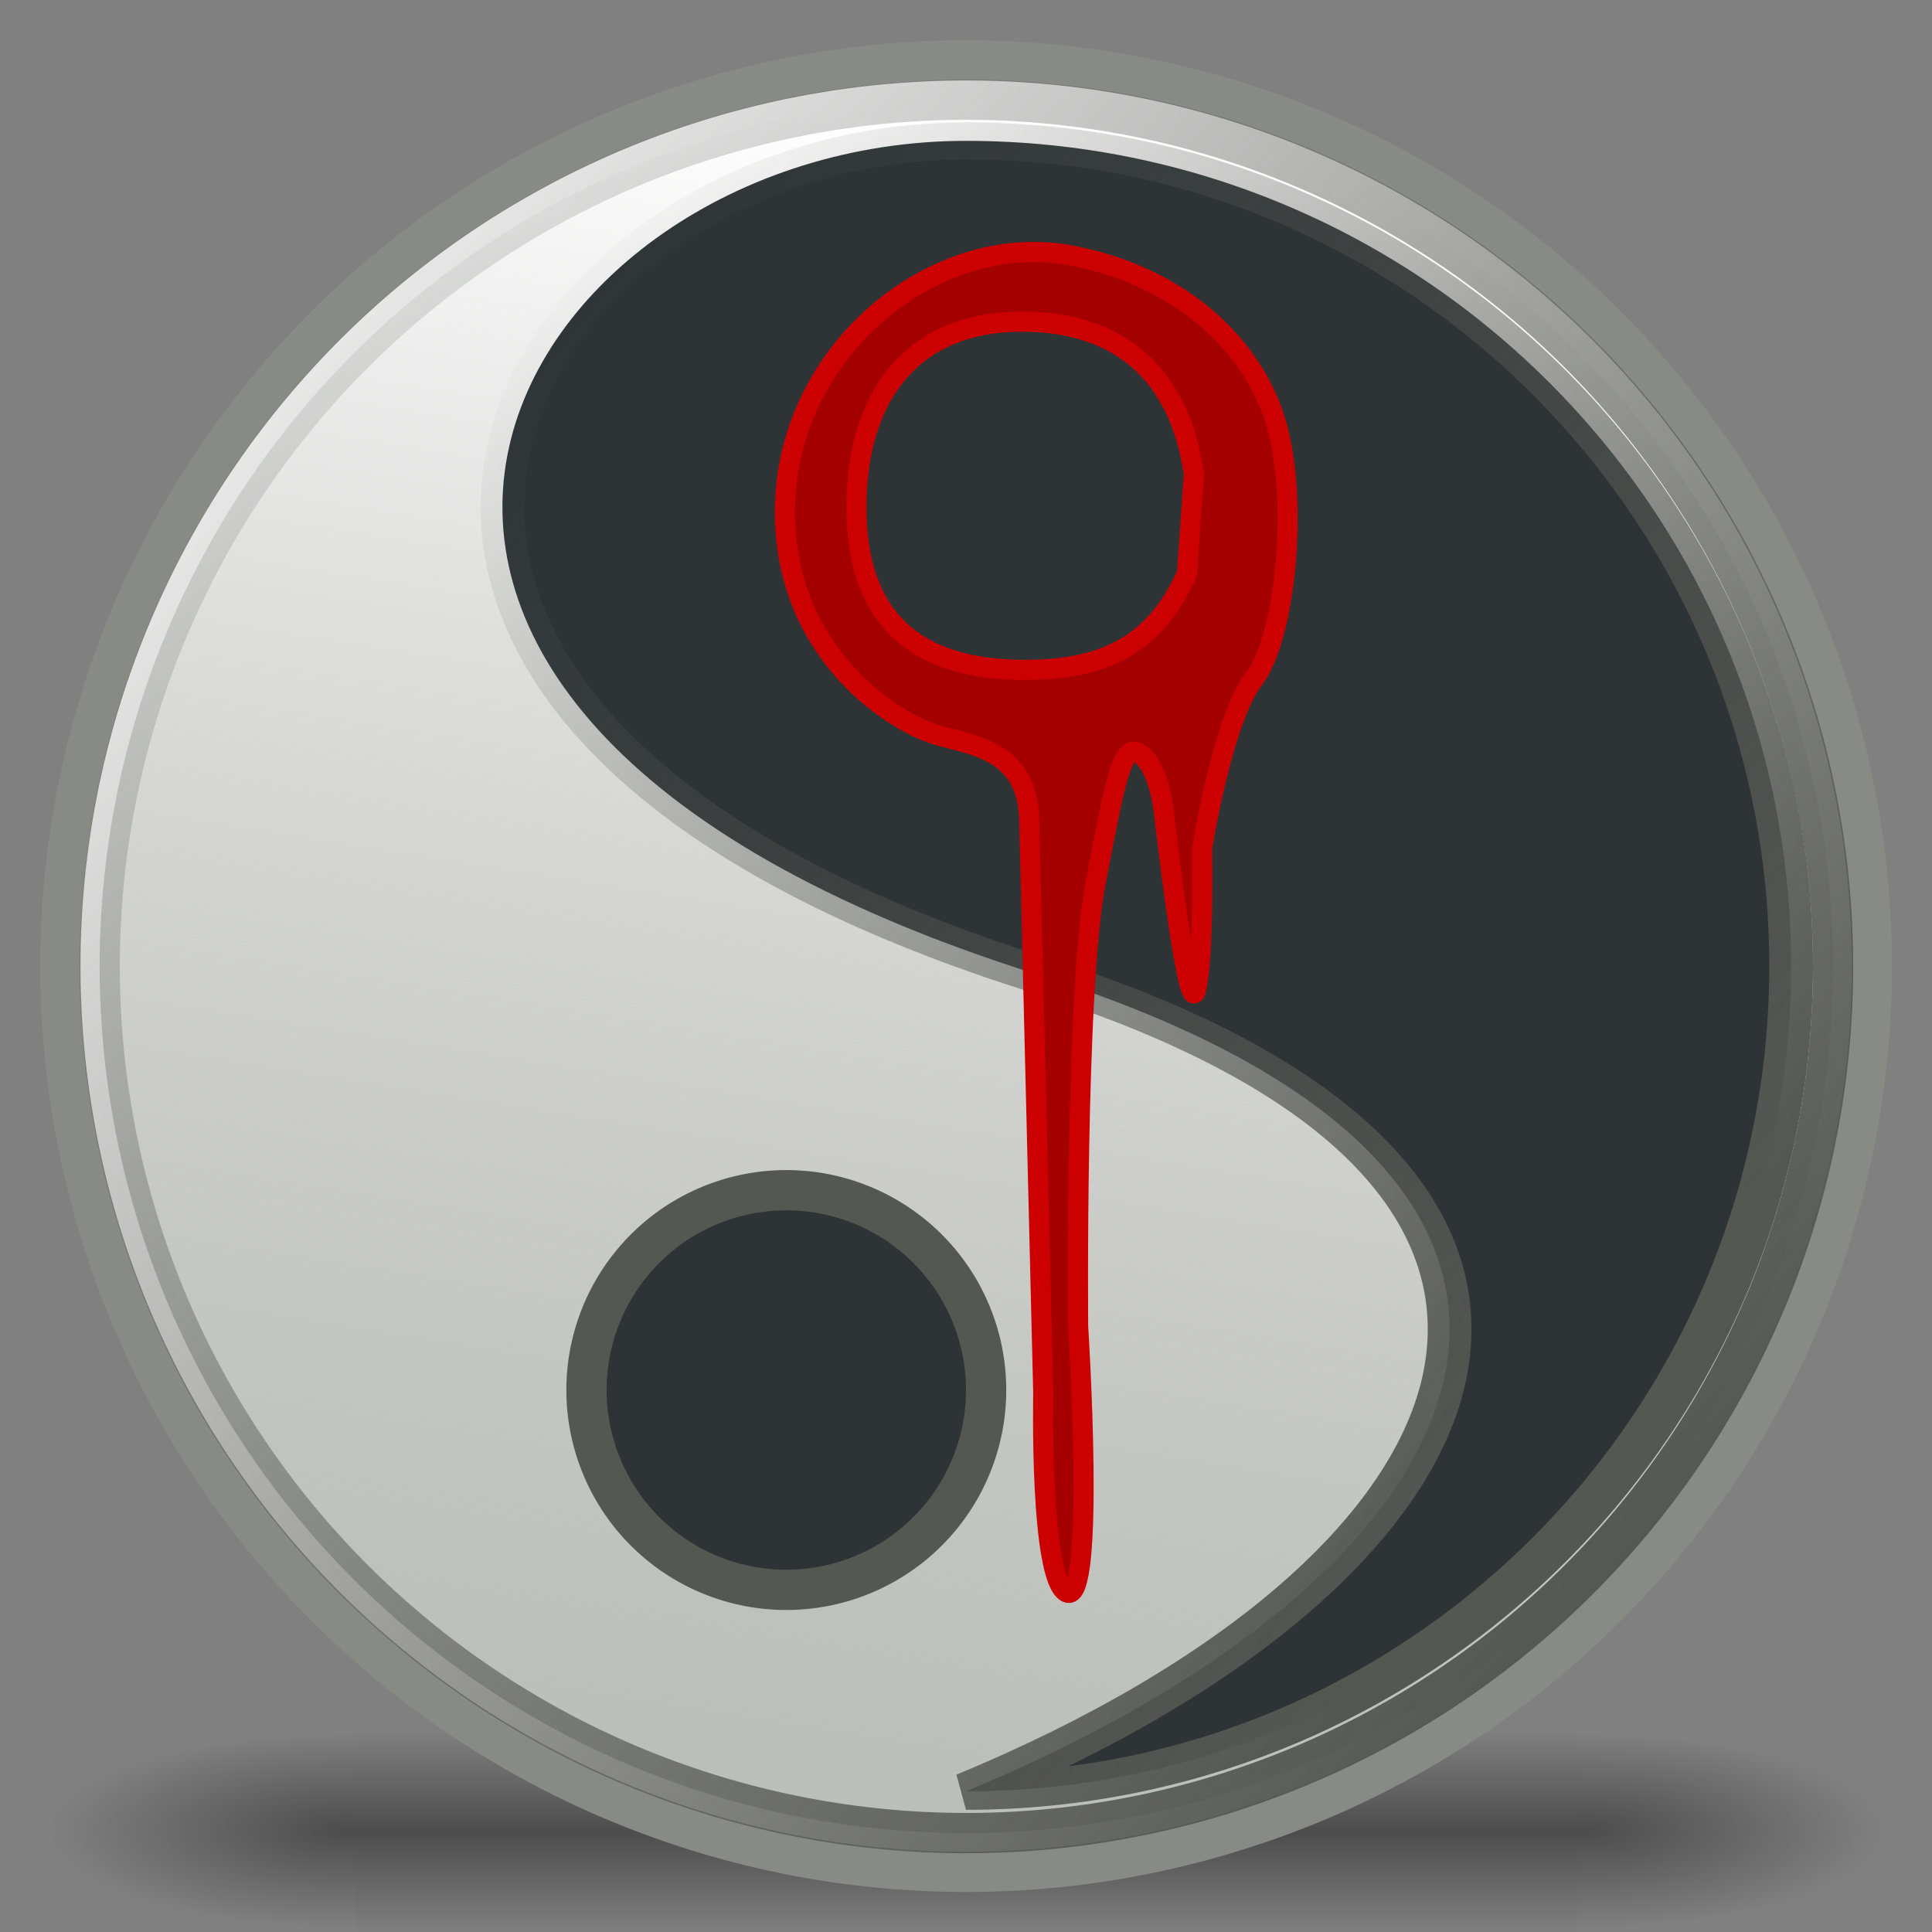 <?xml version="1.0" encoding="UTF-8" standalone="no"?>
<!-- Created with Inkscape (http://www.inkscape.org/) -->
<svg
   xmlns:dc="http://purl.org/dc/elements/1.1/"
   xmlns:cc="http://web.resource.org/cc/"
   xmlns:rdf="http://www.w3.org/1999/02/22-rdf-syntax-ns#"
   xmlns:svg="http://www.w3.org/2000/svg"
   xmlns="http://www.w3.org/2000/svg"
   xmlns:xlink="http://www.w3.org/1999/xlink"
   xmlns:sodipodi="http://sodipodi.sourceforge.net/DTD/sodipodi-0.dtd"
   xmlns:inkscape="http://www.inkscape.org/namespaces/inkscape"
   width="48px"
   height="48px"
   id="svg1306"
   sodipodi:version="0.32"
   inkscape:version="0.45.1"
   sodipodi:docbase="/home/dobey/.icons/hicolor/48x48/apps"
   sodipodi:docname="shadow-warrior.svg"
   inkscape:output_extension="org.inkscape.output.svg.inkscape">
  <rect width="100%" height="100%" fill="#808080" stroke="none"/>
  <defs
     id="defs1308">
    <radialGradient
       inkscape:collect="always"
       xlink:href="#linearGradient7197"
       id="radialGradient1963"
       gradientUnits="userSpaceOnUse"
       gradientTransform="matrix(-4.372486e-2,0,0,4.94117e-2,39.795,14.883)"
       cx="605.714"
       cy="486.648"
       fx="605.714"
       fy="486.648"
       r="117.143" />
    <radialGradient
       inkscape:collect="always"
       xlink:href="#linearGradient7197"
       id="radialGradient1961"
       gradientUnits="userSpaceOnUse"
       gradientTransform="matrix(4.372486e-2,0,0,4.94117e-2,8.205,14.883)"
       cx="605.714"
       cy="486.648"
       fx="605.714"
       fy="486.648"
       r="117.143" />
    <linearGradient
       inkscape:collect="always"
       xlink:href="#linearGradient5048"
       id="linearGradient1959"
       gradientUnits="userSpaceOnUse"
       gradientTransform="matrix(4.372486e-2,0,0,4.94117e-2,8.197,14.883)"
       x1="302.857"
       y1="366.648"
       x2="302.857"
       y2="609.505" />
    <linearGradient
       inkscape:collect="always"
       id="linearGradient7197">
      <stop
         style="stop-color:black;stop-opacity:1;"
         offset="0"
         id="stop7199" />
      <stop
         style="stop-color:black;stop-opacity:0;"
         offset="1"
         id="stop7201" />
    </linearGradient>
    <linearGradient
       id="linearGradient8838"
       inkscape:collect="always">
      <stop
         id="stop8840"
         offset="0"
         style="stop-color:#000000;stop-opacity:1;" />
      <stop
         id="stop8842"
         offset="1"
         style="stop-color:#000000;stop-opacity:0;" />
    </linearGradient>
    <radialGradient
       inkscape:collect="always"
       xlink:href="#linearGradient8838"
       id="radialGradient1690"
       gradientUnits="userSpaceOnUse"
       gradientTransform="matrix(1,0,0,0.341,0,3.047)"
       cx="62.625"
       cy="4.625"
       fx="62.625"
       fy="4.625"
       r="10.625" />
    <linearGradient
       id="linearGradient5048">
      <stop
         style="stop-color:black;stop-opacity:0;"
         offset="0"
         id="stop5050" />
      <stop
         id="stop5056"
         offset="0.5"
         style="stop-color:black;stop-opacity:1;" />
      <stop
         style="stop-color:black;stop-opacity:0;"
         offset="1"
         id="stop5052" />
    </linearGradient>
    <linearGradient
       inkscape:collect="always"
       id="linearGradient2825">
      <stop
         style="stop-color:#555753;stop-opacity:1;"
         offset="0"
         id="stop2827" />
      <stop
         style="stop-color:#555753;stop-opacity:0;"
         offset="1"
         id="stop2829" />
    </linearGradient>
    <linearGradient
       inkscape:collect="always"
       id="linearGradient2781">
      <stop
         style="stop-color:#babdb6;stop-opacity:1"
         offset="0"
         id="stop2783" />
      <stop
         style="stop-color:#888a85;stop-opacity:0;"
         offset="1"
         id="stop2785" />
    </linearGradient>
    <linearGradient
       inkscape:collect="always"
       id="linearGradient2760">
      <stop
         style="stop-color:#555753;stop-opacity:1;"
         offset="0"
         id="stop2762" />
      <stop
         style="stop-color:#555753;stop-opacity:0;"
         offset="1"
         id="stop2764" />
    </linearGradient>
    <linearGradient
       inkscape:collect="always"
       xlink:href="#linearGradient2760"
       id="linearGradient2766"
       x1="41.255"
       y1="40.666"
       x2="1.404"
       y2="4.411"
       gradientUnits="userSpaceOnUse" />
    <linearGradient
       inkscape:collect="always"
       xlink:href="#linearGradient2781"
       id="linearGradient2787"
       x1="8.071"
       y1="48.705"
       x2="15.536"
       y2="1.69"
       gradientUnits="userSpaceOnUse" />
    <linearGradient
       inkscape:collect="always"
       xlink:href="#linearGradient2825"
       id="linearGradient2831"
       x1="28.591"
       y1="18.791"
       x2="8.458"
       y2="4.915"
       gradientUnits="userSpaceOnUse" />
  </defs>
  <sodipodi:namedview
     id="base"
     pagecolor="#ffffff"
     bordercolor="#666666"
     borderopacity="1.0"
     inkscape:pageopacity="0.0"
     inkscape:pageshadow="2"
     inkscape:zoom="14"
     inkscape:cx="24"
     inkscape:cy="20.541791"
     inkscape:current-layer="layer1"
     showgrid="true"
     inkscape:grid-bbox="true"
     inkscape:document-units="px"
     inkscape:window-width="822"
     inkscape:window-height="906"
     inkscape:window-x="239"
     inkscape:window-y="68" />
  <g
     id="layer1"
     inkscape:label="Layer 1"
     inkscape:groupmode="layer">
    <g
       style="display:inline"
       id="g1951"
       transform="matrix(1.438,0,0,0.417,-10.5,29.25)">
      <rect
         y="33"
         x="13.444"
         height="12"
         width="21.113"
         id="rect1953"
         style="opacity:0.402;color:black;fill:url(#linearGradient1959);fill-opacity:1;fill-rule:nonzero;stroke:none;stroke-width:1;stroke-linecap:round;stroke-linejoin:miter;marker:none;marker-start:none;marker-mid:none;marker-end:none;stroke-miterlimit:4;stroke-dasharray:none;stroke-dashoffset:0;stroke-opacity:1;visibility:visible;display:inline;overflow:visible" />
      <path
         sodipodi:nodetypes="cccc"
         id="path1955"
         d="M 34.556,33 C 34.556,33 34.556,45 34.556,45 C 36.808,45.022 40,42.311 40,38.999 C 40,35.687 37.487,33 34.556,33 z "
         style="opacity:0.402;color:black;fill:url(#radialGradient1961);fill-opacity:1;fill-rule:nonzero;stroke:none;stroke-width:1;stroke-linecap:round;stroke-linejoin:miter;marker:none;marker-start:none;marker-mid:none;marker-end:none;stroke-miterlimit:4;stroke-dasharray:none;stroke-dashoffset:0;stroke-opacity:1;visibility:visible;display:inline;overflow:visible" />
      <path
         style="opacity:0.402;color:black;fill:url(#radialGradient1963);fill-opacity:1;fill-rule:nonzero;stroke:none;stroke-width:1;stroke-linecap:round;stroke-linejoin:miter;marker:none;marker-start:none;marker-mid:none;marker-end:none;stroke-miterlimit:4;stroke-dasharray:none;stroke-dashoffset:0;stroke-opacity:1;visibility:visible;display:inline;overflow:visible"
         d="M 13.444,33 C 13.444,33 13.444,45 13.444,45 C 11.192,45.022 8,42.311 8,38.999 C 8,35.687 10.513,33 13.444,33 z "
         id="path1957"
         sodipodi:nodetypes="cccc" />
    </g>
    <path
       sodipodi:type="arc"
       style="opacity:1;color:#000000;fill:#ffffff;fill-opacity:1;fill-rule:evenodd;stroke:#888a85;stroke-width:1.003;stroke-linecap:butt;stroke-linejoin:miter;marker:none;marker-start:none;marker-mid:none;marker-end:none;stroke-miterlimit:4;stroke-dasharray:none;stroke-dashoffset:0;stroke-opacity:1;visibility:visible;display:inline;overflow:visible"
       id="path1314"
       sodipodi:cx="24.500000"
       sodipodi:cy="24.785715"
       sodipodi:rx="22.571428"
       sodipodi:ry="22.571428"
       d="M 47.071 24.786 A 22.571 22.571 0 1 1  1.929,24.786 A 22.571 22.571 0 1 1  47.071 24.786 z"
       transform="matrix(0.997,0,0,0.997,-0.424,-0.709)" />
    <path
       sodipodi:type="arc"
       style="opacity:1;color:#000000;fill:url(#linearGradient2787);fill-opacity:1.0;fill-rule:evenodd;stroke:url(#linearGradient2766);stroke-width:1.049;stroke-linecap:butt;stroke-linejoin:miter;marker:none;marker-start:none;marker-mid:none;marker-end:none;stroke-miterlimit:4;stroke-dasharray:none;stroke-dashoffset:0;stroke-opacity:1;visibility:visible;display:inline;overflow:visible"
       id="path2044"
       sodipodi:cx="24.500000"
       sodipodi:cy="24.785715"
       sodipodi:rx="22.571428"
       sodipodi:ry="22.571428"
       d="M 47.071 24.786 A 22.571 22.571 0 1 1  1.929,24.786 A 22.571 22.571 0 1 1  47.071 24.786 z"
       transform="matrix(0.954,0,0,0.954,0.636,0.364)" />
    <path
       sodipodi:type="arc"
       style="opacity:1;color:#000000;fill:#2e3436;fill-opacity:1;fill-rule:evenodd;stroke:#555753;stroke-width:1;stroke-linecap:butt;stroke-linejoin:miter;marker:none;marker-start:none;marker-mid:none;marker-end:none;stroke-miterlimit:4;stroke-dasharray:none;stroke-dashoffset:0;stroke-opacity:1;visibility:visible;display:inline;overflow:visible"
       id="path2053"
       sodipodi:cx="7.5357141"
       sodipodi:cy="12.821428"
       sodipodi:rx="4.9642859"
       sodipodi:ry="4.9642859"
       d="M 12.5 12.821 A 4.964 4.964 0 1 1  2.571,12.821 A 4.964 4.964 0 1 1  12.5 12.821 z"
       transform="translate(12,21.714)" />
    <path
       transform="matrix(1.64,0,0,1.39,-1.889,1.812)"
       style="color:black;fill:#2e3436;fill-opacity:1;fill-rule:evenodd;stroke:url(#linearGradient2831);stroke-width:0.662;stroke-linecap:butt;stroke-linejoin:miter;stroke-miterlimit:4;stroke-dashoffset:0;stroke-opacity:1;marker:none;marker-start:none;marker-mid:none;marker-end:none;visibility:visible;display:inline;overflow:visible"
       d="M 28.286,15.964 C 28.286,24.106 22.686,30.714 15.786,30.714 C 23.999,26.706 26.563,19.715 16.875,16.118 C 3.791,11.261 8.886,1.214 15.786,1.214 C 22.686,1.214 28.286,7.822 28.286,15.964 z "
       id="path2778"
       sodipodi:nodetypes="ccssc" />
    <path
       style="color:#000000;fill:#a40000;fill-opacity:1;fill-rule:evenodd;stroke:#cc0000;stroke-width:0.5;stroke-linecap:butt;stroke-linejoin:miter;stroke-miterlimit:4;stroke-dashoffset:0;stroke-opacity:1;marker:none;marker-start:none;marker-mid:none;marker-end:none;visibility:visible;display:inline;overflow:visible;stroke-dasharray:none"
       d="M 26.594,6.344 C 23.202,5.712 19.5,8.736 19.5,12.719 C 19.5,16.276 22.253,17.992 23.362,18.286 C 24.318,18.539 25.531,18.718 25.571,20.375 L 25.92,34.616 C 25.92,34.616 25.823,39.219 26.5,39.562 C 27.234,39.935 26.786,32.964 26.786,32.964 C 26.786,32.964 26.71,24.558 27.223,21.915 C 27.723,19.342 27.877,18.375 28.357,18.754 C 28.837,19.134 28.929,20.29 28.929,20.29 C 28.929,20.29 29.516,25.42 29.714,24.594 C 29.918,23.749 29.866,21.076 29.866,21.076 C 29.866,21.076 30.374,17.882 31.152,16.871 C 31.93,15.859 32.273,12.52 31.719,10.562 C 31.159,8.585 29.327,6.853 26.594,6.344 z M 25.388,7.991 C 27.886,7.991 29.314,9.37 29.661,11.772 L 29.491,14.246 C 28.718,15.984 27.484,16.643 25.46,16.643 C 22.72,16.643 21.277,15.343 21.277,12.603 C 21.277,9.862 22.648,7.991 25.388,7.991 z "
       id="path2055"
       sodipodi:nodetypes="cszzczczzczczzccccssc" />
  </g>
</svg>
